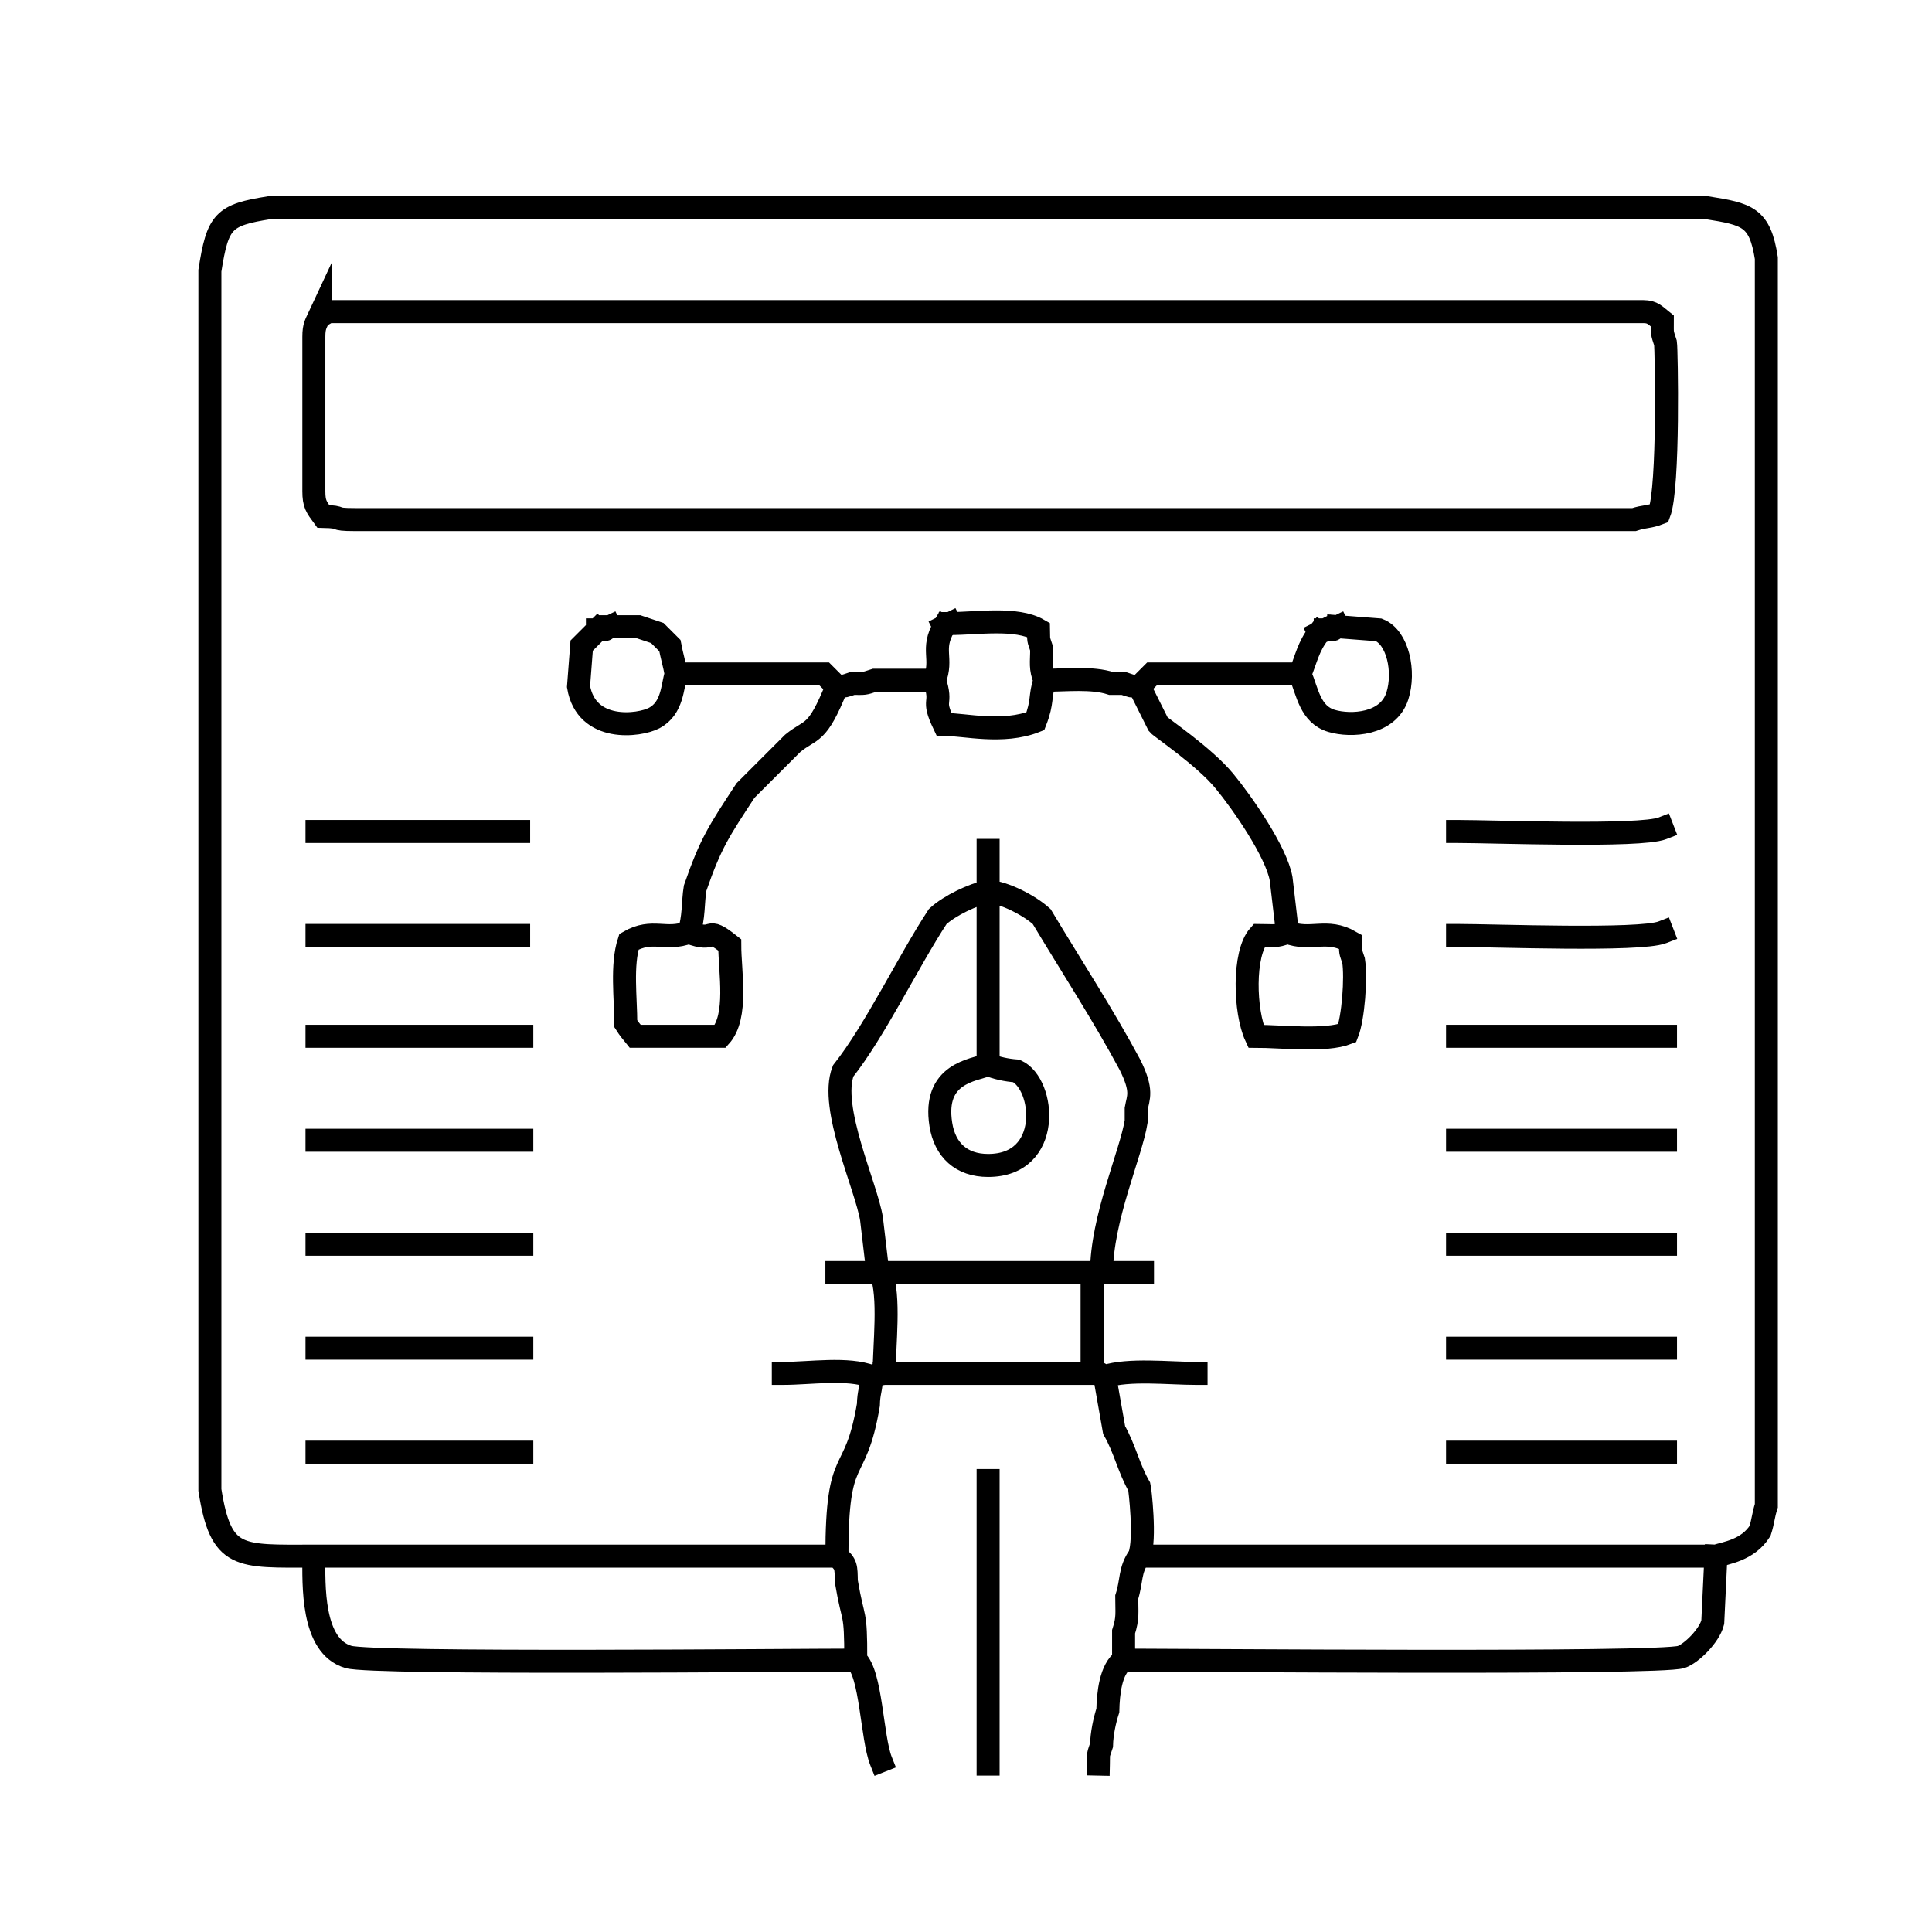 <?xml version="1.0" encoding="UTF-8"?>
<!DOCTYPE svg PUBLIC "-//W3C//DTD SVG 1.1//EN" "http://www.w3.org/Graphics/SVG/1.1/DTD/svg11.dtd">
<!-- Creator: CorelDRAW (Evaluation Version) -->
<svg xmlns="http://www.w3.org/2000/svg" xml:space="preserve" width="210mm" height="210mm" version="1.1" style="shape-rendering:geometricPrecision; text-rendering:geometricPrecision; image-rendering:optimizeQuality; fill-rule:evenodd; clip-rule:evenodd"
viewBox="0 0 21000 21000"
 xmlns:xlink="http://www.w3.org/1999/xlink"
 xmlns:xodm="http://www.corel.com/coreldraw/odm/2003">
 <defs>
  <style type="text/css">
   <![CDATA[
    .str0 {stroke:black;stroke-width:250;stroke-linecap:square;stroke-miterlimit:22.926}
    .fil0 {fill:none}
   ]]>
  </style>
 </defs>
 <g id="Layer_x0020_1">
  <g id="_2363578500944">
   <path class="fil0 str0" d="M3480.04 3421.43c-46.1,99.13 -68.5,118.64 -68.5,239.72l0 1678.09c0,138.64 26.8,170.54 102.74,273.97 244.05,5.32 68.24,34.25 342.47,34.25l13904.1 0c123.81,-40.15 155.36,-22.45 273.97,-68.5 108.03,-278.29 78.32,-1787.19 68.5,-1849.31 -41.15,-126.92 -34.25,-97.99 -34.25,-239.73 -75.67,-59.72 -103.77,-102.74 -205.48,-102.74l-14246.57 0c-126.62,0 -52.18,34.25 -136.98,34.25z"/>
   <path class="fil0 str0" d="M7486.88 10133.76c-250.7,97.31 -393.35,-45.78 -650.68,102.73 -82.41,254.17 -34.25,609.08 -34.25,890.42 41.49,64.8 52.68,74.94 102.74,136.98l924.66 0c195.23,-216.58 102.74,-698.59 102.74,-993.15 -281.79,-222.72 -129.72,-14.52 -445.21,-136.98 56.93,-146.65 43.94,-333.39 68.5,-479.46 170.98,-494.12 259.28,-620.23 547.94,-1061.64l513.7 -513.7c205.08,-167.12 261.3,-72.51 479.45,-616.44m5034.25 -136.98c65.97,-160.91 91.01,-300.18 205.48,-445.21m68.49 -34.24l-68.49 34.24m-6986.3 445.21c-44.67,134.74 -35.21,371.39 -239.73,479.45 -160.69,84.9 -737.37,160.41 -821.92,-342.47l34.25 -445.2 171.23 -171.23m8047.95 -34.25c-78.97,37.97 -14.81,34.25 -136.99,34.25m-4246.57 547.94c93.49,-240.85 -41.48,-332.31 102.73,-582.19m-3630.13 0c-78.97,37.97 -14.8,34.25 -136.99,34.25m5890.41 616.43l136.99 -136.98 1609.59 0c82.13,200.34 110.49,441.41 344.23,510.49 206.99,61.17 614.26,42.95 714.2,-272.53 82.94,-261.82 6.52,-634.35 -202.27,-717.41l-445.2 -34.25m-4212.33 -34.25l-68.5 34.25m1095.89 582.19c-59.36,183.09 -18.28,227.65 -102.73,445.21 -353.07,140.11 -772.07,34.24 -993.16,34.24 -142.36,-299.48 -9,-190.36 -102.73,-479.45l-650.69 0c-126.92,41.15 -97.99,34.25 -239.73,34.25 -100.52,33.32 -62.99,25.93 -171.23,34.24l-136.98 -136.98 -1609.59 0c-20.46,-108.27 -48.04,-199.95 -68.5,-308.22l-136.98 -136.99c-68.58,-23.73 -136.9,-44.76 -205.48,-68.49l-308.22 0m7363.01 3321.92c-134.88,52.35 -156.43,34.24 -308.22,34.24 -176.26,195.54 -157.88,830.01 -34.25,1095.89 279.46,0 754.04,58.58 993.15,-34.24 64.99,-163.76 97.72,-602.83 68.5,-787.68 -39.21,-120.92 -31.31,-70.82 -34.25,-205.48 -260.52,-150.35 -429.8,-3.7 -684.93,-102.73l-68.49 -582.2c-52.45,-292.45 -419.09,-822.44 -616.44,-1061.64 -222.59,-269.79 -692.34,-583.01 -719.18,-616.44l-205.48 -410.96c-112.73,-8.85 -65.86,0.69 -171.23,-34.24l-136.99 0c-208.27,-67.54 -486.56,-34.25 -719.18,-34.25 -53.45,-137.69 -34.24,-187.24 -34.24,-342.47 -39.21,-120.92 -31.31,-70.82 -34.25,-205.47 -241.23,-139.23 -665.16,-68.5 -958.9,-68.5"/>
   <path class="fil0 str0" d="M15843.04 9037.87c393.31,0 1980.01,61.25 2226.03,-34.25"/>
   <line class="fil0 str0" x1="5637.57" y1="9037.87" x2="3445.79" y2= "9037.87" />
   <path class="fil0 str0" d="M10740.31 11572.11c-158.82,61.65 -602.21,90.75 -513.7,650.69 43.64,276.08 222.37,445.2 513.7,445.2 701.62,0 620.34,-883.86 308.22,-1027.4 -110.89,-8.51 -210.32,-30.48 -308.22,-68.49l0 -1883.56m1232.87 4143.83c0,-587.96 321,-1291.37 376.72,-1643.83l0 -136.99c21.74,-124.67 75.44,-191.3 -68.5,-479.45 -284.84,-532.43 -645.32,-1086.02 -958.9,-1609.59 -135.9,-122.49 -402.61,-260.17 -582.19,-273.97m-1164.39 9452.05c-100.75,-253.9 -105.18,-955.24 -273.97,-1095.89m2910.96 0c695.11,0 5826.21,45.25 6061.64,-34.25 111.2,-37.54 305.23,-229.63 342.47,-376.71l34.24 -719.18m-6712.32 2260.28c2.93,-134.66 -4.97,-84.55 34.24,-205.48 2.69,-123.32 32.97,-267.15 68.5,-376.71 3.97,-182.43 29.98,-452.08 171.23,-547.95l0 -308.22c49.35,-152.2 34.25,-209.83 34.25,-376.71 56.79,-175.17 28.15,-292.44 136.98,-445.21m-8972.6 0c0,300.8 -28.51,979.06 376.71,1095.89 274.75,79.22 4835.22,34.25 5513.7,34.25 0,-568.19 -23.75,-389.5 -102.74,-856.16 -3.4,-156.16 2.84,-186 -102.74,-273.98m2910.96 -1952.05c-78.97,-37.97 -14.8,-34.25 -136.99,-34.25m-2397.26 34.25c-258.06,-100.18 -668.9,-34.25 -958.9,-34.25m1095.89 0l2260.27 0 0 -1095.89m1130.14 1095.89c-297.35,0 -729.72,-51.17 -993.15,34.25l102.74 582.19c114.84,198.98 159.13,417.46 273.97,616.44 4.72,17.6 72.07,567.76 0,753.42l6267.12 0c104.27,-34.56 346.18,-62.81 479.45,-273.97 34.49,-106.36 34.01,-167.61 68.5,-273.97l0 -13561.64c-70.54,-446.27 -202.93,-477.17 -650.69,-547.94l-15616.43 0c-506.53,80.06 -565,142.86 -650.68,684.93l0 13253.42c120.05,759.47 311.96,719.17 1130.13,719.17l5684.93 0c0,-1200.24 197.08,-784.84 342.47,-1643.83 3.13,-143.56 31.12,-164.66 34.24,-308.22 67.02,-24.33 66.45,-23.23 136.99,-34.25 0,-302.79 66.11,-837.36 -34.25,-1095.89l2294.52 0 102.74 0 445.21 0m-3321.92 0l445.21 0 -68.5 -582.19c-55.78,-352.92 -463.05,-1213.22 -308.22,-1609.59 348.05,-440.98 700.21,-1177.76 1027.4,-1678.08 130.02,-120.03 383.39,-239.29 547.95,-273.97l0 -445.21"/>
   <path class="fil0 str0" d="M15843.04 10168c393.31,0 1980.01,61.26 2226.03,-34.24"/>
   <line class="fil0 str0" x1="5637.57" y1="10168" x2="3445.79" y2= "10168" />
   <line class="fil0 str0" x1="5671.82" y1="11263.89" x2="3445.79" y2= "11263.89" />
   <line class="fil0 str0" x1="18103.32" y1="11263.89" x2="15843.04" y2= "11263.89" />
   <line class="fil0 str0" x1="5671.82" y1="12394.03" x2="3445.79" y2= "12394.03" />
   <line class="fil0 str0" x1="18103.32" y1="12394.03" x2="15843.04" y2= "12394.03" />
   <line class="fil0 str0" x1="5671.82" y1="13524.16" x2="3445.79" y2= "13524.16" />
   <line class="fil0 str0" x1="18103.32" y1="13524.16" x2="15843.04" y2= "13524.16" />
   <line class="fil0 str0" x1="5671.82" y1="14654.3" x2="3445.79" y2= "14654.3" />
   <line class="fil0 str0" x1="18103.32" y1="14654.3" x2="15843.04" y2= "14654.3" />
   <line class="fil0 str0" x1="5671.82" y1="15784.44" x2="3445.79" y2= "15784.44" />
   <line class="fil0 str0" x1="18103.32" y1="15784.44" x2="15843.04" y2= "15784.44" />
   <line class="fil0 str0" x1="10740.31" y1="19174.85" x2="10740.31" y2= "16092.66" />
  </g>
 </g>
</svg>
